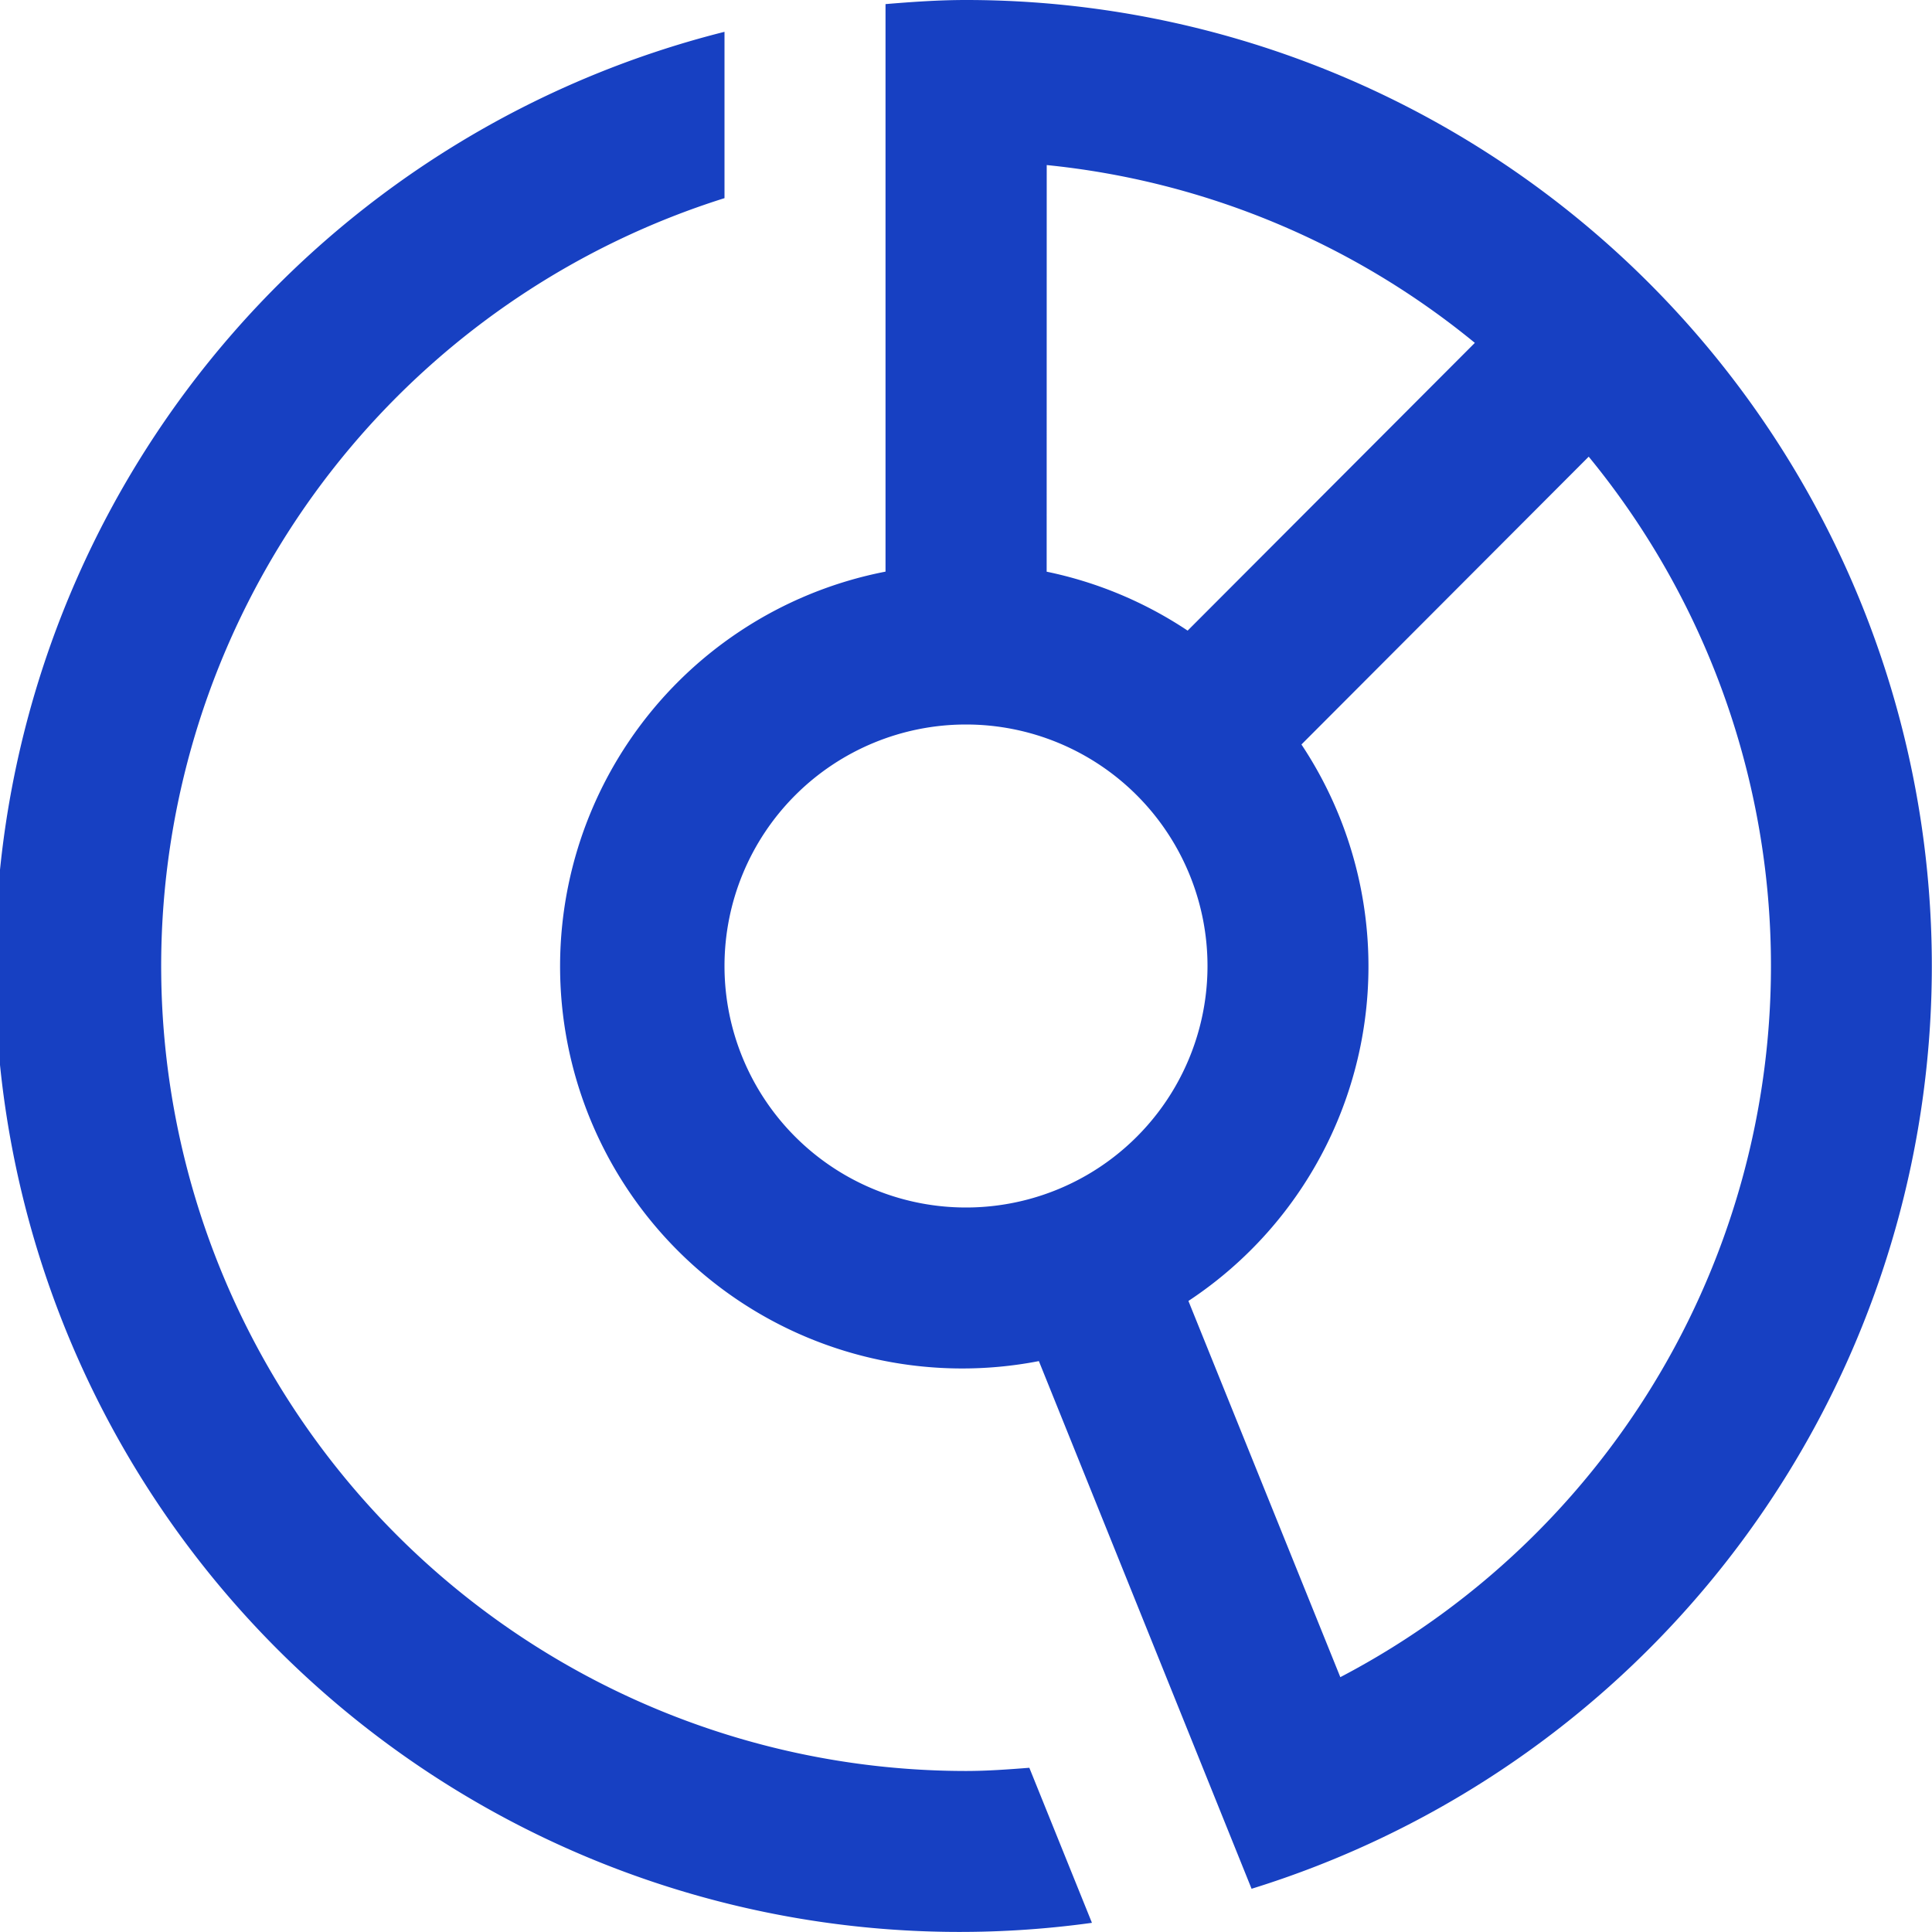 <svg id="그룹_612" data-name="그룹 612" xmlns="http://www.w3.org/2000/svg" xmlns:xlink="http://www.w3.org/1999/xlink" width="32" height="32" viewBox="0 0 32 32">
  <defs>
    <clipPath id="clip-path">
      <rect id="사각형_389" data-name="사각형 389" width="32" height="32" fill="#1740c2"/>
    </clipPath>
  </defs>
  <g id="그룹_611" data-name="그룹 611" clip-path="url(#clip-path)">
    <path id="패스_659" data-name="패스 659" d="M16,29.333A13.333,13.333,0,0,1,12,3.282V.527a15.977,15.977,0,0,0,6.086,31.321L17.049,29.28c-.347.027-.7.053-1.049.053M16,0c-.45,0-.893.031-1.333.068l0,9.4a6.66,6.66,0,1,0,2.54,13.076l3.523,8.74A16,16,0,0,0,16,0m1.337,2.734a13.272,13.272,0,0,1,7.091,2.945l-4.757,4.766a6.623,6.623,0,0,0-2.335-.976ZM16,20a4,4,0,1,1,4-4,4,4,0,0,1-4,4m6.2,7.779-2.516-6.231a6.64,6.64,0,0,0,1.872-9.217l4.758-4.767A13.294,13.294,0,0,1,22.2,27.779" fill="#1740c2"/>
  </g>
</svg>
